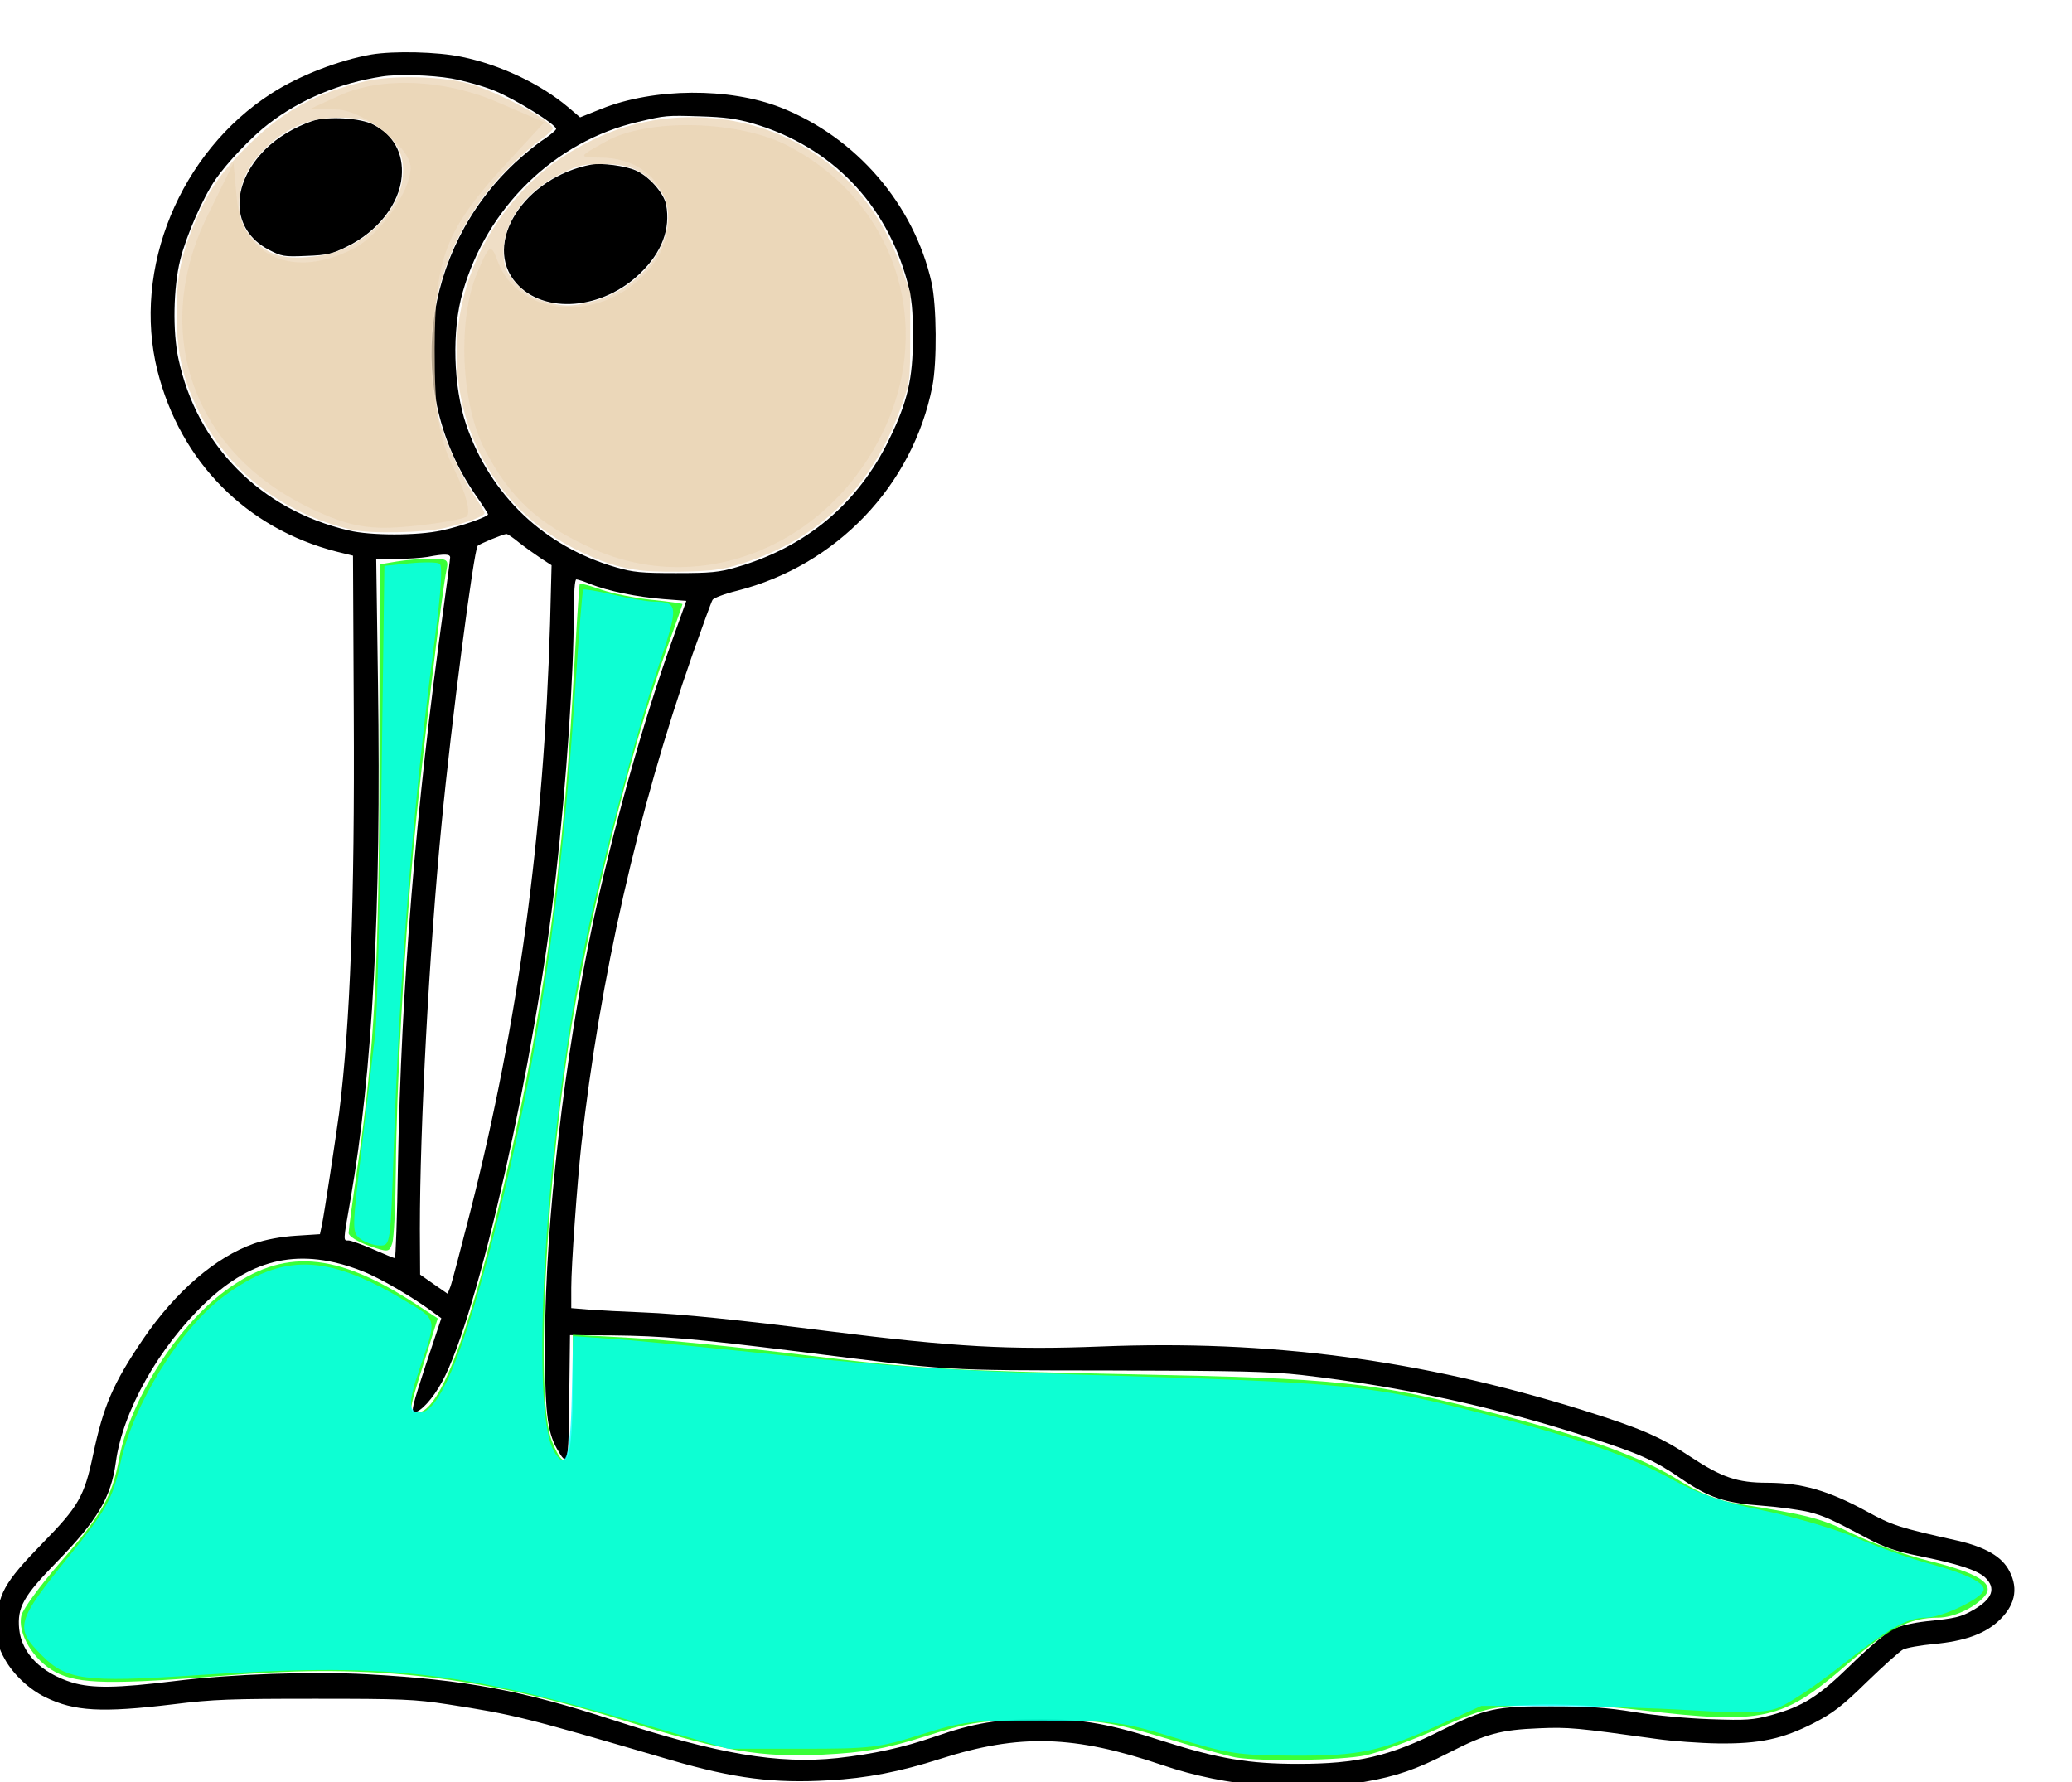 <?xml version="1.0" encoding="UTF-8" standalone="no"?>
<!-- Created with Inkscape (http://www.inkscape.org/) -->

<svg
   width="106.752mm"
   height="91.813mm"
   viewBox="0 0 106.752 91.813"
   version="1.1"
   id="svg5"
   inkscape:version="1.1 (c68e22c387, 2021-05-23)"
   sodipodi:docname="slug.svg"
   xmlns:inkscape="http://www.inkscape.org/namespaces/inkscape"
   xmlns:sodipodi="http://sodipodi.sourceforge.net/DTD/sodipodi-0.dtd"
   xmlns="http://www.w3.org/2000/svg"
   xmlns:svg="http://www.w3.org/2000/svg">
  <sodipodi:namedview
     id="namedview7"
     pagecolor="#505050"
     bordercolor="#eeeeee"
     borderopacity="1"
     inkscape:pageshadow="0"
     inkscape:pageopacity="0"
     inkscape:pagecheckerboard="0"
     inkscape:document-units="mm"
     showgrid="false"
     inkscape:zoom="0.74118967"
     inkscape:cx="196.98062"
     inkscape:cy="232.73395"
     inkscape:window-width="1920"
     inkscape:window-height="1017"
     inkscape:window-x="1072"
     inkscape:window-y="561"
     inkscape:window-maximized="1"
     inkscape:current-layer="g922" />
  <defs
     id="defs2" />
  <g
     inkscape:label="Layer 1"
     inkscape:groupmode="layer"
     id="layer1"
     transform="translate(-44.255,-16.615)">
    <g
       transform="matrix(0.013,0,0,-0.013,38.847,118.355)"
       fill="#000000"
       stroke="none"
       id="g922">
      <path
         d="m 1887,7610 c -126,-22 -285,-83 -395,-154 -363,-233 -553,-695 -452,-1099 91,-361 352,-625 710,-717 l 65,-16 3,-620 c 4,-757 -14,-1236 -58,-1589 -14,-103 -58,-393 -68,-442 l -8,-38 -94,-6 c -62,-4 -120,-15 -167,-31 C 1270,2844 1112,2708 983,2519 865,2345 826,2256 785,2061 750,1895 727,1856 584,1710 432,1554 405,1506 405,1385 c 0,-70 4,-87 30,-134 34,-61 97,-120 161,-151 115,-56 223,-62 506,-28 160,20 231,22 563,22 343,0 394,-2 525,-22 264,-41 301,-50 885,-221 251,-73 408,-93 627,-80 149,8 282,34 441,85 313,100 530,94 880,-25 252,-86 548,-110 802,-66 125,22 202,48 335,116 144,74 204,90 355,96 118,5 147,2 465,-42 63,-9 174,-17 245,-18 163,-2 255,17 380,81 75,39 111,66 210,163 66,64 131,122 143,128 13,7 69,17 123,22 119,11 197,39 252,88 68,61 84,129 47,200 -29,58 -95,96 -208,122 -229,51 -257,60 -357,115 -150,82 -258,114 -395,114 -119,0 -180,21 -306,104 -117,78 -196,112 -429,185 -640,199 -1238,278 -1908,251 -359,-14 -578,-2 -1072,60 -365,46 -589,69 -740,75 -77,3 -173,8 -212,11 l -73,6 v 81 c 0,88 23,410 40,567 74,661 223,1320 441,1944 39,110 74,207 79,215 4,7 48,24 97,36 394,100 696,416 774,810 19,96 17,320 -3,411 -70,311 -299,576 -598,694 -203,80 -502,78 -710,-5 l -85,-34 -47,40 c -110,93 -271,169 -423,200 -95,20 -268,24 -358,9 z m 319,-95 c 49,-9 125,-30 169,-48 84,-34 245,-134 245,-152 -1,-5 -22,-23 -47,-40 -26,-16 -78,-59 -117,-95 -371,-348 -437,-907 -157,-1313 28,-40 51,-76 51,-79 0,-10 -108,-48 -184,-64 -94,-21 -282,-21 -368,0 -349,82 -601,336 -675,681 -23,107 -20,281 7,390 24,97 89,245 140,320 45,65 144,170 210,220 126,97 281,162 450,188 61,10 195,6 276,-8 z m 1197,-179 c 307,-91 525,-316 609,-627 18,-68 22,-110 22,-219 0,-164 -21,-256 -94,-405 -124,-255 -329,-427 -606,-507 -68,-20 -102,-23 -239,-23 -136,0 -171,3 -238,23 -284,82 -498,286 -593,564 -52,152 -58,376 -14,527 96,336 366,598 695,674 109,26 113,26 245,22 98,-3 144,-9 213,-29 z M 2473,5676 c 23,-18 62,-46 86,-62 l 43,-28 -6,-231 c -25,-838 -125,-1577 -316,-2330 -38,-148 -73,-283 -79,-298 l -11,-28 -55,38 -54,38 -1,180 c 0,407 37,1100 86,1605 38,399 128,1087 143,1103 8,8 100,46 114,47 5,0 27,-15 50,-34 z m -273,-59 c 0,-6 -13,-107 -29,-222 -107,-768 -165,-1481 -178,-2192 -3,-200 -9,-363 -12,-363 -4,0 -42,16 -86,35 -44,19 -88,35 -97,35 -22,0 -23,-8 7,162 88,508 122,1145 109,2046 l -7,492 79,1 c 43,0 99,4 124,8 68,13 90,12 90,-2 z m 557,-106 c 69,-27 184,-51 288,-59 l 91,-7 -59,-165 C 2964,4963 2844,4535 2766,4170 2653,3639 2578,2987 2576,2520 c -1,-284 8,-365 47,-435 44,-77 46,-65 49,202 l 3,248 165,-1 c 200,-2 330,-13 740,-64 623,-78 557,-74 1230,-75 516,-1 639,-4 765,-18 397,-46 765,-126 1144,-249 192,-62 254,-89 357,-160 113,-77 173,-98 324,-109 68,-5 151,-17 185,-25 61,-16 84,-26 235,-106 64,-34 112,-50 195,-67 160,-32 236,-57 268,-86 45,-43 30,-85 -46,-129 -51,-29 -70,-33 -186,-45 -60,-7 -106,-18 -136,-33 -24,-13 -98,-75 -162,-138 -131,-128 -191,-166 -318,-201 -72,-19 -96,-21 -240,-16 -91,3 -220,15 -300,28 -109,18 -183,23 -330,23 -219,1 -265,-9 -434,-94 -210,-105 -336,-134 -571,-134 -195,0 -317,21 -531,89 -213,69 -319,88 -489,88 -168,1 -263,-15 -419,-69 -127,-44 -243,-69 -386,-85 -235,-25 -474,16 -887,150 -366,119 -585,160 -976,182 -214,12 -542,1 -765,-27 -228,-28 -325,-29 -404,-6 -124,38 -201,116 -211,212 -8,86 16,130 148,265 163,167 216,257 235,396 27,202 170,456 356,633 188,179 379,218 617,126 72,-27 210,-108 288,-167 l 29,-21 -62,-186 c -52,-159 -59,-186 -44,-186 24,0 73,54 109,120 142,260 369,1268 451,2005 42,372 71,801 71,1043 0,78 4,132 10,132 5,0 31,-8 57,-19 z"
         id="path916" />
      <path
         d="m 1655,7347 c -73,-25 -139,-65 -188,-113 -141,-142 -135,-319 13,-397 52,-27 61,-29 150,-25 83,3 103,8 161,37 123,60 208,170 217,277 8,92 -32,165 -112,206 -51,27 -181,34 -241,15 z"
         id="path918" />
      <path
         d="m 2760,7174 c -267,-50 -435,-314 -298,-470 110,-125 343,-106 492,40 85,82 120,175 102,271 -9,46 -68,113 -121,136 -42,18 -133,30 -175,23 z"
         id="path920" />
      <path
         style="vector-effect:non-scaling-stroke;fill:#00ff00;fill-opacity:0.774;stroke-width:0.01;-inkscape-stroke:hairline"
         d="m 414.997,403.85 c -1.312,-0.216 -7.751,-1.982 -14.31,-3.925 -11.198,-3.317 -12.711,-3.531 -24.804,-3.516 -11.922,0.015 -13.624,0.252 -22.896,3.188 -7.896,2.5 -12.25,3.281 -20.561,3.686 -12.331,0.602 -19.662,-0.633 -38.895,-6.552 -29.843,-9.183 -50.916,-11.653 -79.641,-9.334 -23.834,1.924 -30.34,1.812 -34.949,-0.606 -4.417,-2.317 -7.719,-7.823 -6.826,-11.382 0.325,-1.295 3.819,-6.057 7.764,-10.582 8.309,-9.53 10.366,-13.157 11.77,-20.752 2.151,-11.634 11.515,-26.413 21.299,-33.616 11.572,-8.519 21.953,-7.779 38.048,2.714 l 4.382,2.857 -2.713,8.652 c -3.137,10.005 -3.16,10.177 -1.347,10.177 3.646,0 8.562,-11.23 13.902,-31.756 9.615,-36.959 14.974,-72.196 17.223,-113.254 0.618,-11.281 1.221,-20.623 1.34,-20.76 0.119,-0.137 2.029,0.391 4.244,1.172 2.215,0.782 6.79,1.704 10.166,2.05 3.376,0.346 6.138,0.733 6.138,0.86 0,0.127 -1.456,4.254 -3.235,9.17 -7.226,19.964 -16.052,55.604 -19.586,79.096 -4.85,32.23 -6.48,71.205 -3.31,79.127 2.941,7.351 4.158,4.188 4.176,-10.859 l 0.013,-10.401 11.687,0.625 c 6.428,0.344 22.419,1.94 35.537,3.546 21.268,2.604 28.137,3.006 63.442,3.714 43.49,0.871 48.941,1.463 74.813,8.126 17.227,4.436 28.568,8.586 35.711,13.067 4.205,2.638 7.854,4.09 11.925,4.744 14.24,2.289 16.599,2.908 22.973,6.024 3.709,1.814 10.525,4.233 15.148,5.376 9.878,2.443 13.239,4.55 11.192,7.016 -1.938,2.335 -6.224,4.339 -9.293,4.345 -5.824,0.012 -9.895,2.102 -18.325,9.409 -12.847,11.135 -16.681,11.983 -41.11,9.096 -7.459,-0.882 -16.693,-1.339 -21.942,-1.086 -8.223,0.396 -9.947,0.836 -18.603,4.742 -5.247,2.368 -11.815,4.789 -14.596,5.38 -4.778,1.016 -20.765,1.276 -25.95,0.422 z"
         id="path1008"
         transform="matrix(19.814,0,0,-19.814,-2909.176,8863.309)" />
      <path
         style="vector-effect:non-scaling-stroke;fill:#00ff00;fill-opacity:0.774;stroke-width:0.01;-inkscape-stroke:hairline"
         d="m 241.605,301.51 c -2.23,-0.777 -4.055,-1.921 -4.055,-2.541 0,-0.62 0.841,-6.858 1.868,-13.863 3.285,-22.393 4.225,-40.101 4.28,-80.623 l 0.053,-39.267 3.339,-0.553 c 1.836,-0.304 4.957,-0.557 6.935,-0.563 3.235,-0.009 3.548,0.205 3.124,2.136 -0.931,4.242 -5.259,40.627 -6.667,56.048 -1.883,20.628 -3.368,47.851 -3.487,63.919 -0.053,7.084 -0.375,13.743 -0.716,14.799 -0.591,1.83 -0.811,1.853 -4.675,0.506 z"
         id="path1047"
         transform="matrix(19.814,0,0,-19.814,-2909.176,8863.309)" />
      <path
         style="vector-effect:non-scaling-stroke;fill:#00ffff;fill-opacity:0.774;stroke-width:0.01;-inkscape-stroke:hairline"
         d="m 403.072,399.984 c -11.034,-3.322 -12,-3.449 -26.712,-3.5 -14.354,-0.05 -15.805,0.116 -24.327,2.791 -8.432,2.646 -10.093,2.843 -23.85,2.836 l -14.787,-0.008 -17.172,-4.976 c -37.185,-10.775 -50.925,-12.247 -90.166,-9.659 -21.052,1.388 -24.962,0.872 -29.764,-3.929 -5.664,-5.664 -5.37,-6.725 5.613,-20.292 7.121,-8.796 8.556,-11.402 9.959,-18.083 2.461,-11.721 12.033,-27.181 20.822,-33.634 11.618,-8.528 20.368,-8.369 35.588,0.648 7.192,4.261 7.012,3.526 3.437,14.007 -2.281,6.686 -2.256,8.675 0.109,8.675 3.81,0 8.691,-11.744 14.79,-35.588 8.629,-33.735 13.403,-65.648 16.202,-108.314 0.735,-11.197 1.48,-20.502 1.656,-20.678 0.177,-0.177 2.893,0.284 6.037,1.024 3.144,0.739 6.789,1.358 8.101,1.374 4.948,0.061 5.002,0.834 0.912,12.934 -4.825,14.273 -12.449,43.651 -15.667,60.376 -7.042,36.6 -9.91,87.917 -5.383,96.325 2.465,4.578 3.435,1.796 3.71,-10.634 l 0.267,-12.089 8.319,0.574 c 4.576,0.315 20.125,1.831 34.555,3.368 18.45,1.965 35.153,3.059 56.287,3.687 57.003,1.694 59.82,1.97 84.43,8.277 17.32,4.438 27.927,8.182 36.486,12.875 5.175,2.838 9.715,4.371 18.07,6.104 6.138,1.273 14.619,3.783 18.847,5.578 4.229,1.795 10.479,4.012 13.889,4.927 7.727,2.071 11.674,3.997 11.223,5.474 -0.521,1.708 -8.385,5.43 -11.472,5.43 -3.814,0 -7.526,2.124 -17.607,10.071 -4.836,3.813 -10.398,7.462 -12.358,8.109 -2.653,0.875 -6.995,0.966 -16.965,0.355 -7.37,-0.452 -19.84,-0.836 -27.71,-0.854 l -14.31,-0.033 -7.754,3.506 c -12.513,5.658 -16.495,6.518 -29.864,6.452 -10.933,-0.054 -13,-0.363 -23.439,-3.506 z"
         id="path1815"
         transform="matrix(19.814,0,0,-19.814,-2909.176,8863.309)" />
      <path
         style="vector-effect:non-scaling-stroke;fill:#00ffff;fill-opacity:0.774;stroke-width:0.01;-inkscape-stroke:hairline"
         d="m 239.943,300.162 c -1.745,-1.276 -1.739,-1.712 0.25,-18.365 1.121,-9.382 2.332,-19.634 2.692,-22.782 0.36,-3.148 0.917,-25.472 1.237,-49.609 l 0.583,-43.885 5.05,-0.507 c 2.778,-0.279 5.478,-0.243 6,0.079 0.615,0.38 0.285,5.598 -0.938,14.818 -4.31,32.498 -7.07,66.798 -8.264,102.716 -0.618,18.586 -0.655,18.842 -2.725,18.842 -1.154,0 -2.903,-0.588 -3.886,-1.307 z"
         id="path1854"
         transform="matrix(19.814,0,0,-19.814,-2909.176,8863.309)" />
      <path
         style="vector-effect:non-scaling-stroke;fill:#ebd5b6;fill-opacity:0.774;stroke-width:0.005;-inkscape-stroke:hairline"
         d="m 238.265,158.309 c -13.564,-3.117 -24.272,-11.231 -30.332,-22.984 -3.464,-6.718 -4.774,-12.22 -4.797,-20.139 -0.022,-7.54 0.967,-12.239 4.05,-19.244 2.691,-6.114 5.282,-9.717 10.876,-15.122 6.655,-6.43 13.115,-9.899 22.706,-12.195 5.466,-1.309 15.539,-1.059 21.109,0.523 5.501,1.562 16.065,7.211 16.535,8.841 0.076,0.262 -1.071,1.336 -2.548,2.385 -1.477,1.049 -4.317,3.532 -6.309,5.516 -13.381,13.325 -18.725,32.871 -13.833,50.596 1.192,4.321 4.421,11.242 7.05,15.114 1.082,1.593 1.967,3.1 1.967,3.348 0,0.632 -3.265,1.868 -7.82,2.96 -4.212,1.01 -14.993,1.241 -18.654,0.4 z m -6.771,-54.771 c 8.227,-1.06 15.985,-8.224 16.851,-15.559 0.433,-3.668 -0.504,-6.296 -3.161,-8.871 -2.741,-2.655 -5.771,-3.494 -11.441,-3.166 -4.657,0.27 -9.138,2.388 -12.909,6.103 -3.203,3.155 -4.875,6.436 -5.139,10.079 -0.259,3.581 0.566,5.864 2.996,8.294 3.224,3.224 6.258,3.964 12.804,3.12 z"
         id="path4526"
         transform="matrix(19.814,0,0,-19.814,-2909.176,8863.309)" />
      <path
         style="vector-effect:non-scaling-stroke;fill:#ebd5b6;fill-opacity:0.774;stroke-width:0.005;-inkscape-stroke:hairline"
         d="m 296.46,166.492 c -4.577,-0.448 -8.613,-1.762 -14.099,-4.592 -24.609,-12.69 -30.832,-45.599 -12.874,-68.085 4.947,-6.195 10.015,-10.203 17.335,-13.71 13.007,-6.232 29.061,-5.679 41.484,1.429 9.329,5.338 16.008,13.581 19.869,24.524 l 1.71,4.845 -0.013,8.825 c -0.013,8.674 -0.039,8.9 -1.537,13.224 -5.598,16.158 -16.003,26.785 -31.126,31.789 -4.327,1.432 -5.82,1.689 -10.971,1.891 -3.279,0.128 -7.68,0.066 -9.779,-0.14 z m -10.217,-53.839 c 7.89,-2.06 14.273,-8.561 15.078,-15.357 0.436,-3.679 -0.158,-5.568 -2.552,-8.128 -2.868,-3.067 -5.422,-4.026 -10.657,-4.002 -3.63,0.016 -4.429,0.195 -7.632,1.706 -8.388,3.958 -13.045,11.237 -11.717,18.315 0.475,2.531 4.01,6.18 6.87,7.093 4.544,1.449 6.255,1.509 10.609,0.373 z"
         id="path8968"
         transform="matrix(19.814,0,0,-19.814,-2909.176,8863.309)" />
      <path
         style="vector-effect:non-scaling-stroke;fill:#ebd5b6;fill-opacity:0.774;stroke-width:0.019;-inkscape-stroke:hairline"
         d="M 229.84,153.969 C 206.317,142.725 197.908,118.677 209.36,95.402 l 5.164,-10.494 0.655,7.126 c 1.081,11.755 11.442,16.191 23.387,10.014 5.234,-2.706 11.386,-11.448 11.386,-16.178 0,-4.028 -9.407,-11.457 -14.701,-11.611 l -5.334,-0.155 5.724,-2.621 c 8.402,-3.847 20.901,-3.347 31.625,1.266 l 9.436,4.059 -7.489,8.125 c -12.252,13.291 -14.415,18.857 -14.456,37.182 -0.028,12.785 0.825,17.941 4.032,24.354 2.237,4.475 3.288,8.618 2.336,9.206 -0.952,0.588 -6.217,1.48 -11.699,1.981 -7.886,0.721 -11.978,-0.049 -19.586,-3.686 z"
         id="path9021"
         transform="matrix(19.814,0,0,-19.814,-2909.176,8863.309)" />
      <path
         style="vector-effect:non-scaling-stroke;fill:#ebd5b6;fill-opacity:0.774;stroke-width:0.019;-inkscape-stroke:hairline"
         d="m 286.205,162.022 c -10.777,-4.886 -16.47,-10.155 -21.471,-19.874 -4.701,-9.135 -5.423,-25.719 -1.528,-35.081 2.455,-5.899 2.816,-6.116 4.155,-2.496 4.033,10.903 19.585,12.466 29.124,2.926 9.62,-9.62 4.761,-23.413 -8.32,-23.62 -4.814,-0.076 -4.812,-0.082 0.902,-3.266 8.422,-4.693 26.615,-4.214 36.49,0.96 21.107,11.059 29.234,35.254 19.066,56.761 -10.985,23.236 -36.55,33.604 -58.418,23.69 z"
         id="path9060"
         transform="matrix(19.814,0,0,-19.814,-2909.176,8863.309)" />
    </g>
  </g>
</svg>
